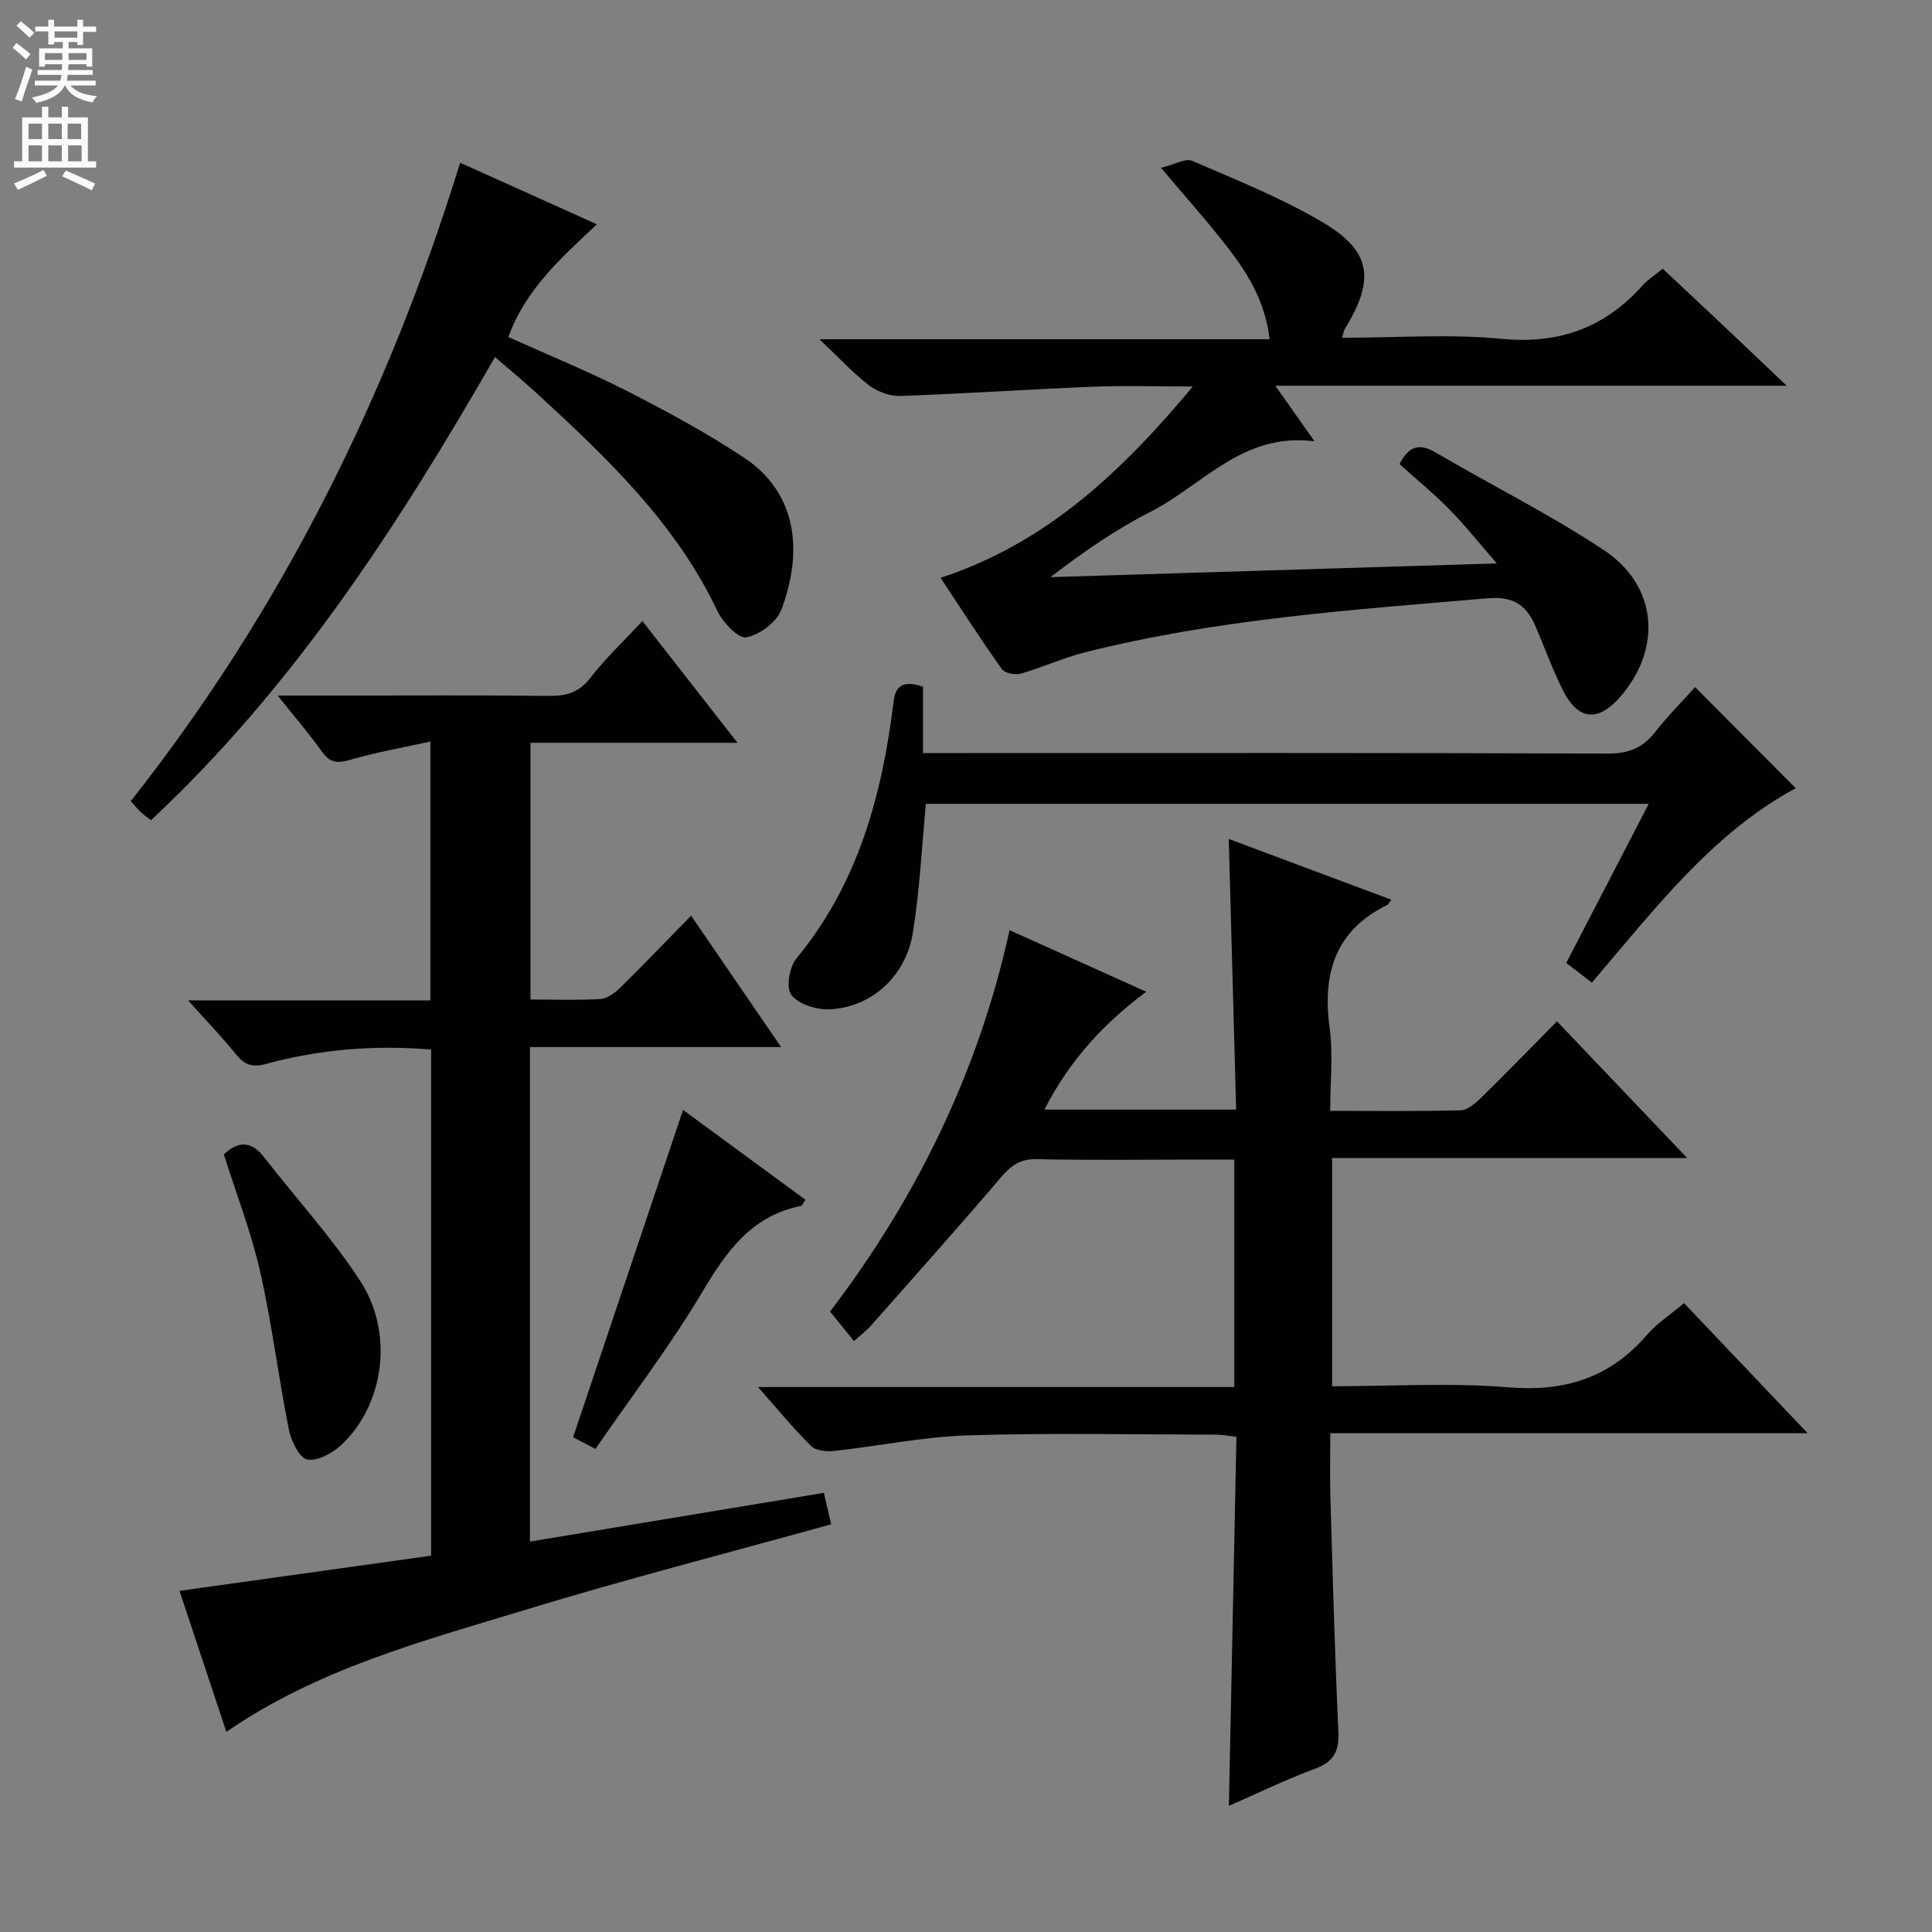 <svg enable-background="new 0 0 400 400" viewBox="0 0 400 400" xmlns="http://www.w3.org/2000/svg"><rect x="0" y="0" width="400" height="400" fill="#808080" stroke="none"/><g fill="#010103"><path d="m288.03 186.26c-.54.79-.6.99-.73 1.05-10.8 5.28-13.55 14.13-12.02 25.43.75 5.52.13 11.23.13 17.25 9.4 0 18.2.11 27-.11 1.38-.03 2.94-1.34 4.06-2.43 5.23-5.12 10.33-10.37 15.89-15.99 8.93 9.37 17.6 18.48 26.96 28.3-24.89 0-49.01 0-73.52 0v47.25c12.3 0 24.49-.77 36.53.22 11.7.97 21.03-2 28.68-10.88 2.03-2.36 4.77-4.12 7.65-6.55 8.33 8.77 16.65 17.52 25.59 26.93-33.19 0-65.68 0-98.83 0 0 4.69-.1 8.81.02 12.92.48 16.29.9 32.58 1.66 48.86.19 4.12-.98 6.27-4.91 7.72-6.04 2.23-11.85 5.07-17.76 7.65.52-25.55 1.03-50.8 1.56-76.4-1.66-.19-2.91-.45-4.16-.45-17.16-.02-34.33-.39-51.48.15-9.24.29-18.43 2.22-27.66 3.22-1.56.17-3.76-.03-4.74-1-3.64-3.59-6.9-7.57-11.02-12.23h98.61c0-15.9 0-31.14 0-47.09-2.72 0-5.32 0-7.91 0-11 0-21.99.16-32.99-.09-3.43-.08-5.32 1.32-7.41 3.77-8.84 10.38-17.93 20.55-26.97 30.76-.97 1.09-2.17 1.98-3.46 3.13-1.63-2.02-3.07-3.8-4.94-6.11 17.58-23.07 30.66-49.29 37.16-78.96 9.62 4.33 18.68 8.42 28.29 12.75-8.95 6.67-15.98 14.39-21.07 24.4h39.69c-.51-18.68-1.01-37.06-1.53-56.03 11.26 4.19 22.33 8.34 33.63 12.56z"/><path d="m46.87 358.56c-3.22-9.7-6.43-19.35-9.71-29.19 17.68-2.47 34.76-4.86 52.1-7.28 0-35.12 0-69.84 0-104.79-11.72-.98-23.09-.05-34.2 2.98-2.98.81-4.5.11-6.27-2.08-2.89-3.58-6.1-6.89-9.85-11.07h50.17c0-17.8 0-35.16 0-53.6-5.68 1.25-11.16 2.2-16.48 3.75-2.61.76-4.23.78-5.92-1.59-2.67-3.74-5.68-7.24-9.22-11.68h13.21c14.33 0 28.67-.1 43 .07 3.61.04 6.2-.73 8.53-3.74 3.12-4.04 6.89-7.58 10.77-11.76 6.47 8.28 12.77 16.35 19.69 25.21-14.72 0-28.57 0-42.86 0v53.15c4.94 0 9.74.18 14.5-.11 1.42-.09 2.99-1.28 4.1-2.36 4.84-4.76 9.54-9.67 14.65-14.89 6.36 9.28 12.24 17.87 18.64 27.2-17.68 0-34.68 0-52 0v102.39c20.41-3.39 40.5-6.72 60.85-10.09.49 2.08.97 4.14 1.52 6.51-21.31 5.92-42.65 11.39-63.7 17.82-21.06 6.42-42.55 12.09-61.52 25.15z"/><path d="m240.38 34.75c2.86-.7 5.07-2.04 6.45-1.45 9.13 3.95 18.45 7.67 26.98 12.7 10.13 5.97 10.91 11.85 4.68 22-.24.39-.3.89-.63 1.93 11.21 0 22.2-.82 33.01.22 11.94 1.14 21.37-2.28 29.2-11.05 1.09-1.22 2.53-2.12 4.18-3.46 4.31 4.04 8.52 7.96 12.71 11.92 4.07 3.84 8.11 7.7 12.95 12.3-35.7 0-70.26 0-105.87 0 2.83 4.01 5.14 7.3 8.12 11.51-14.85-1.94-23.13 9.09-33.94 14.58-7.22 3.67-13.94 8.32-20.73 13.54 30.29-.93 60.58-1.86 92.41-2.84-3.7-4.25-6.59-7.9-9.84-11.2-3.23-3.29-6.82-6.22-10.3-9.36 1.78-3.52 3.88-4.52 7.49-2.4 11.58 6.81 23.68 12.81 34.85 20.23 11.11 7.38 12.04 20.35 3.37 30.33-4.62 5.31-8.75 4.94-11.91-1.38-2.15-4.3-3.77-8.85-5.68-13.27-1.88-4.35-4.56-6.2-9.92-5.73-27.98 2.4-56.02 4.29-83.38 11.2-4.48 1.13-8.74 3.12-13.19 4.39-1.18.34-3.36-.08-3.97-.94-4.33-6.08-8.37-12.37-12.69-18.89 21.84-7.15 37.45-21.89 52.23-39.61-7.63 0-14.22-.22-20.79.05-13.28.54-26.55 1.45-39.83 1.91-2.15.07-4.71-.91-6.44-2.23-3.29-2.51-6.12-5.62-10.24-9.51h93.19c-.85-7.56-4.28-13.23-8.3-18.51-4.04-5.31-8.52-10.26-14.17-16.98z"/><path d="m95.27 33.69c9.55 4.3 18.74 8.44 28.31 12.75-7.38 6.95-14.78 13.46-18.33 23.34 8.27 3.73 16.58 7.11 24.53 11.16 8.26 4.21 16.47 8.65 24.19 13.76 11.98 7.94 11.86 20.91 7.78 31.57-.98 2.57-4.51 5.18-7.25 5.69-1.63.3-4.82-3.07-5.95-5.43-8.56-18.06-22.63-31.48-36.97-44.7-2.8-2.59-5.76-5.01-9.1-7.91-20.04 34.87-41.62 68.23-71.22 95.9-.9-.71-1.57-1.16-2.14-1.7-.6-.56-1.11-1.21-2.05-2.25 31.22-39.53 53.27-83.87 68.2-132.18z"/><path d="m329.58 203.44c-1.95-1.49-3.51-2.69-5.3-4.07 5.65-10.91 11.22-21.65 17.07-32.94-50.26 0-100.02 0-149.65 0-.87 9-1.29 17.95-2.71 26.74-1.46 9.07-8.79 15.55-17.43 15.8-2.65.08-6.31-1.09-7.74-3.01-1.11-1.49-.38-5.78 1.08-7.54 12.82-15.51 17.74-33.88 20.12-53.26.45-3.71 2.57-4.15 6.08-2.98v13.73h6.32c45.14 0 90.29-.07 135.43.11 4.26.02 7.21-1.13 9.79-4.41 2.66-3.39 5.72-6.46 8.31-9.35 7.02 7.05 13.89 13.95 20.84 20.93-17.2 9.26-29.16 24.96-42.21 40.25z"/><path d="m46.34 239c3.29-3.06 5.89-2.57 8.44.71 6.59 8.51 13.94 16.5 19.79 25.48 7.04 10.8 4.98 25.55-3.81 33.88-1.84 1.75-4.99 3.5-7.14 3.1-1.64-.31-3.35-3.87-3.82-6.22-2.17-10.85-3.49-21.89-5.94-32.67-1.85-8.17-4.93-16.06-7.52-24.28z"/><path d="m166.76 248.4c-.53.77-.68 1.23-.91 1.27-10.2 2.03-15.38 9.3-20.38 17.71-6.67 11.22-14.66 21.66-22.19 32.6-2.39-1.24-3.94-2.05-4.63-2.41 7.65-22.76 15.12-45 22.77-67.77 8.02 5.89 16.68 12.25 25.34 18.6z"/></g><path d="m2.6 9.9.8-1c.9.7 1.9 1.4 2.9 2.3l-.9 1.1c-1.1-1-2-1.8-2.8-2.4zm.5 10.6c.9-2.1 1.6-4.3 2.3-6.7.4.2.8.4 1.3.6-.7 2.1-1.5 4.3-2.2 6.6zm.3-15.2.9-.9c1 .8 2 1.6 2.8 2.4l-1 1c-.9-.9-1.8-1.7-2.7-2.5zm12.6-1.2h1.2v1.4h2.7v1.1h-2.7v2.7h-1.2v-.6h-1.8v1.3h4.9v3.8h-1.2v-.5h-3.7c0 .4-.1.9-.1 1.2h5.1v1h-5.2c0 .5-.1.9-.2 1.2h6v1h-5.2c1.1 1.3 2.9 2 5.5 2.2-.4.4-.7.8-.9 1.3-2.9-.5-4.8-1.6-5.7-3.5h-.1c-.8 1.7-2.7 2.9-5.9 3.6-.2-.4-.6-.8-.9-1.1 2.8-.6 4.6-1.4 5.4-2.5h-4.8v-1h5.3c.1-.3.2-.7.2-1.2h-4.9v-1h5c0-.4 0-.8.1-1.2h-3.6v.5h-1.2v-3.8h4.9v-1.3h-1.8v.5h-1.2v-2.7h-2.7v-1h2.7v-1.4h1.2v1.4h4.8zm-6.7 8.3h3.6c0-.4 0-.9 0-1.4h-3.6zm1.9-4.6h4.8v-1.3h-4.7v1.3zm6.7 3.2h-3.7v1.4h3.7z" fill="#fcfafa"/><path d="m8.7 22.1h1.3v2.2h2.8v-2.2h1.3v2.2h4.1v9.1h1.7v1.3h-17v-1.3h1.7v-9.1h4.1zm.3 13.1.7 1.2c-1.8.9-3.8 1.9-6 2.9-.2-.4-.5-.8-.8-1.3 2.3-1 4.4-1.9 6.1-2.8zm-3.1-6.4h2.8v-3.2h-2.8zm0 4.6h2.8v-3.3h-2.8zm4.1-4.6h2.8v-3.2h-2.8zm0 4.6h2.8v-3.3h-2.8zm3.6 1.9c2.1.9 4.1 1.8 6.1 2.7l-.7 1.4c-2.2-1.1-4.2-2-6.1-2.9zm3.2-9.7h-2.8v3.2h2.8zm-2.7 7.8h2.8v-3.3h-2.8z" fill="#fcfafa"/></svg>